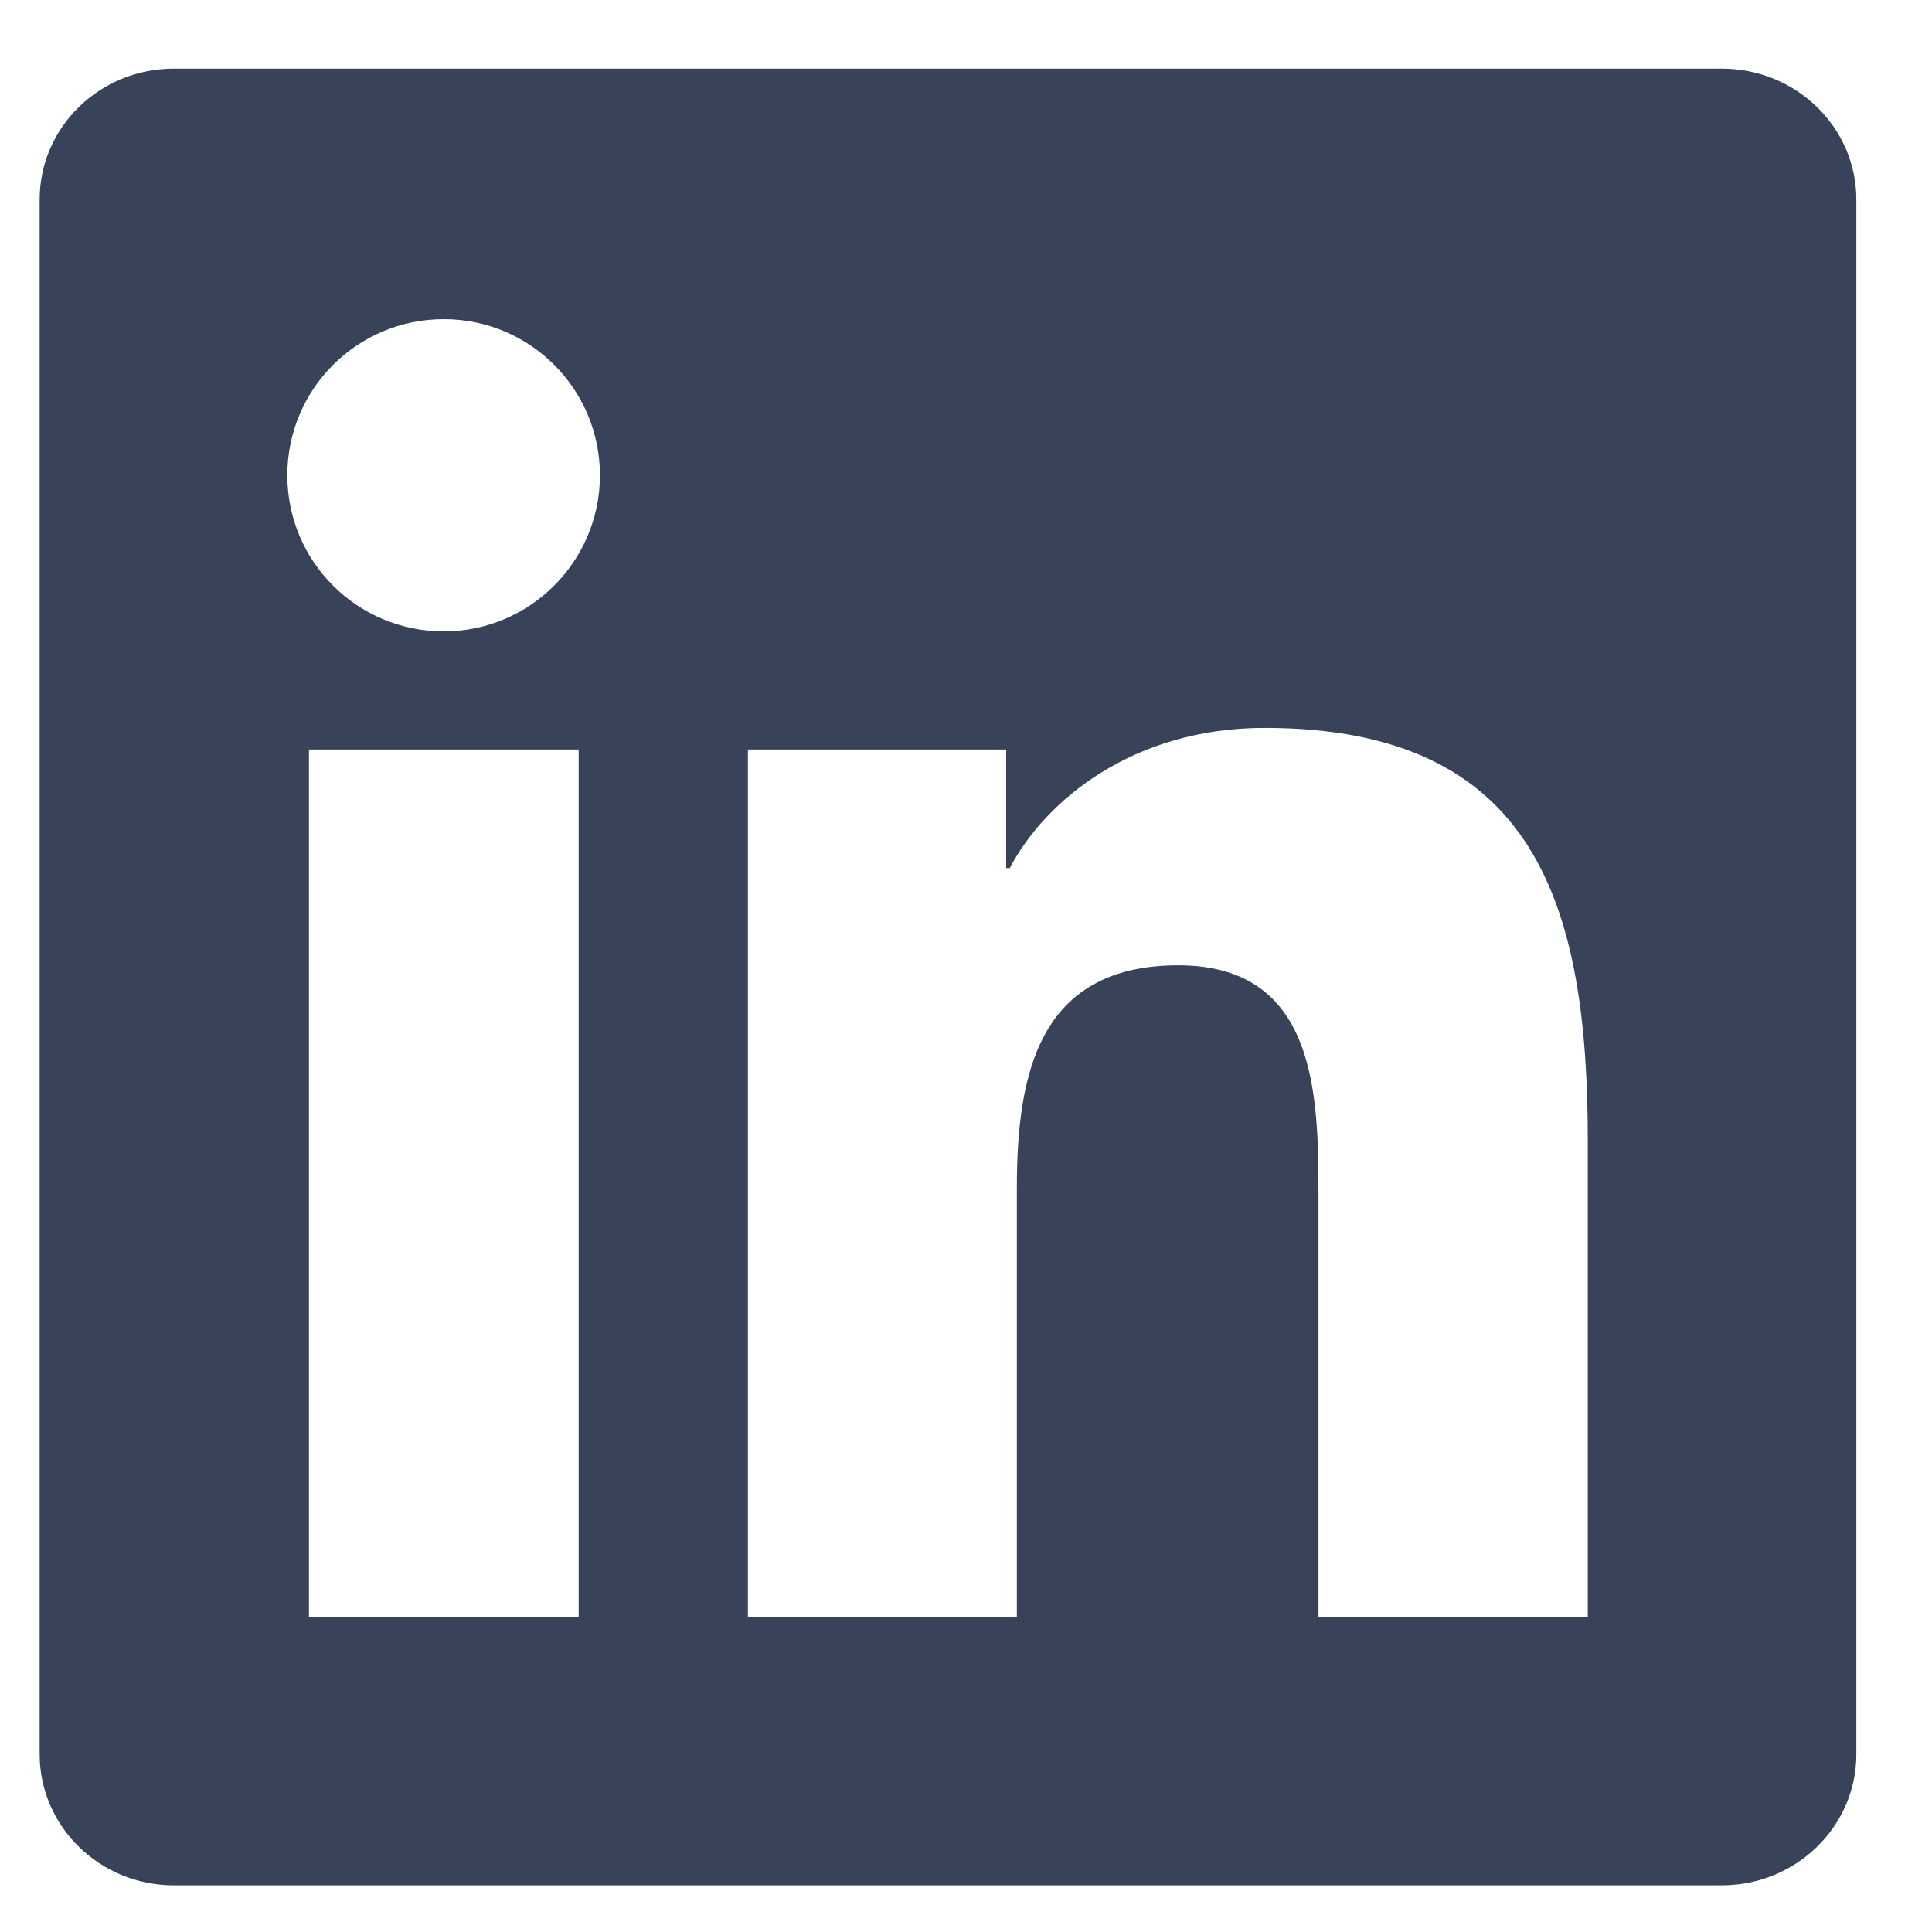 <svg width="25" height="25" viewBox="0 0 25 25" fill="none" xmlns="http://www.w3.org/2000/svg">
<path d="M22.281 0.888H2.249C1.289 0.888 0.513 1.646 0.513 2.582V22.698C0.513 23.634 1.289 24.396 2.249 24.396H22.281C23.241 24.396 24.021 23.634 24.021 22.702V2.582C24.021 1.646 23.241 0.888 22.281 0.888ZM7.488 20.921H3.998V9.699H7.488V20.921ZM5.743 8.17C4.622 8.17 3.718 7.266 3.718 6.15C3.718 5.034 4.622 4.13 5.743 4.13C6.859 4.13 7.763 5.034 7.763 6.15C7.763 7.261 6.859 8.17 5.743 8.17ZM20.546 20.921H17.061V15.466C17.061 14.167 17.038 12.491 15.247 12.491C13.433 12.491 13.158 13.909 13.158 15.374V20.921H9.678V9.699H13.02V11.233H13.066C13.53 10.351 14.668 9.419 16.363 9.419C19.894 9.419 20.546 11.742 20.546 14.764V20.921Z" fill="#384359"/>
</svg>
